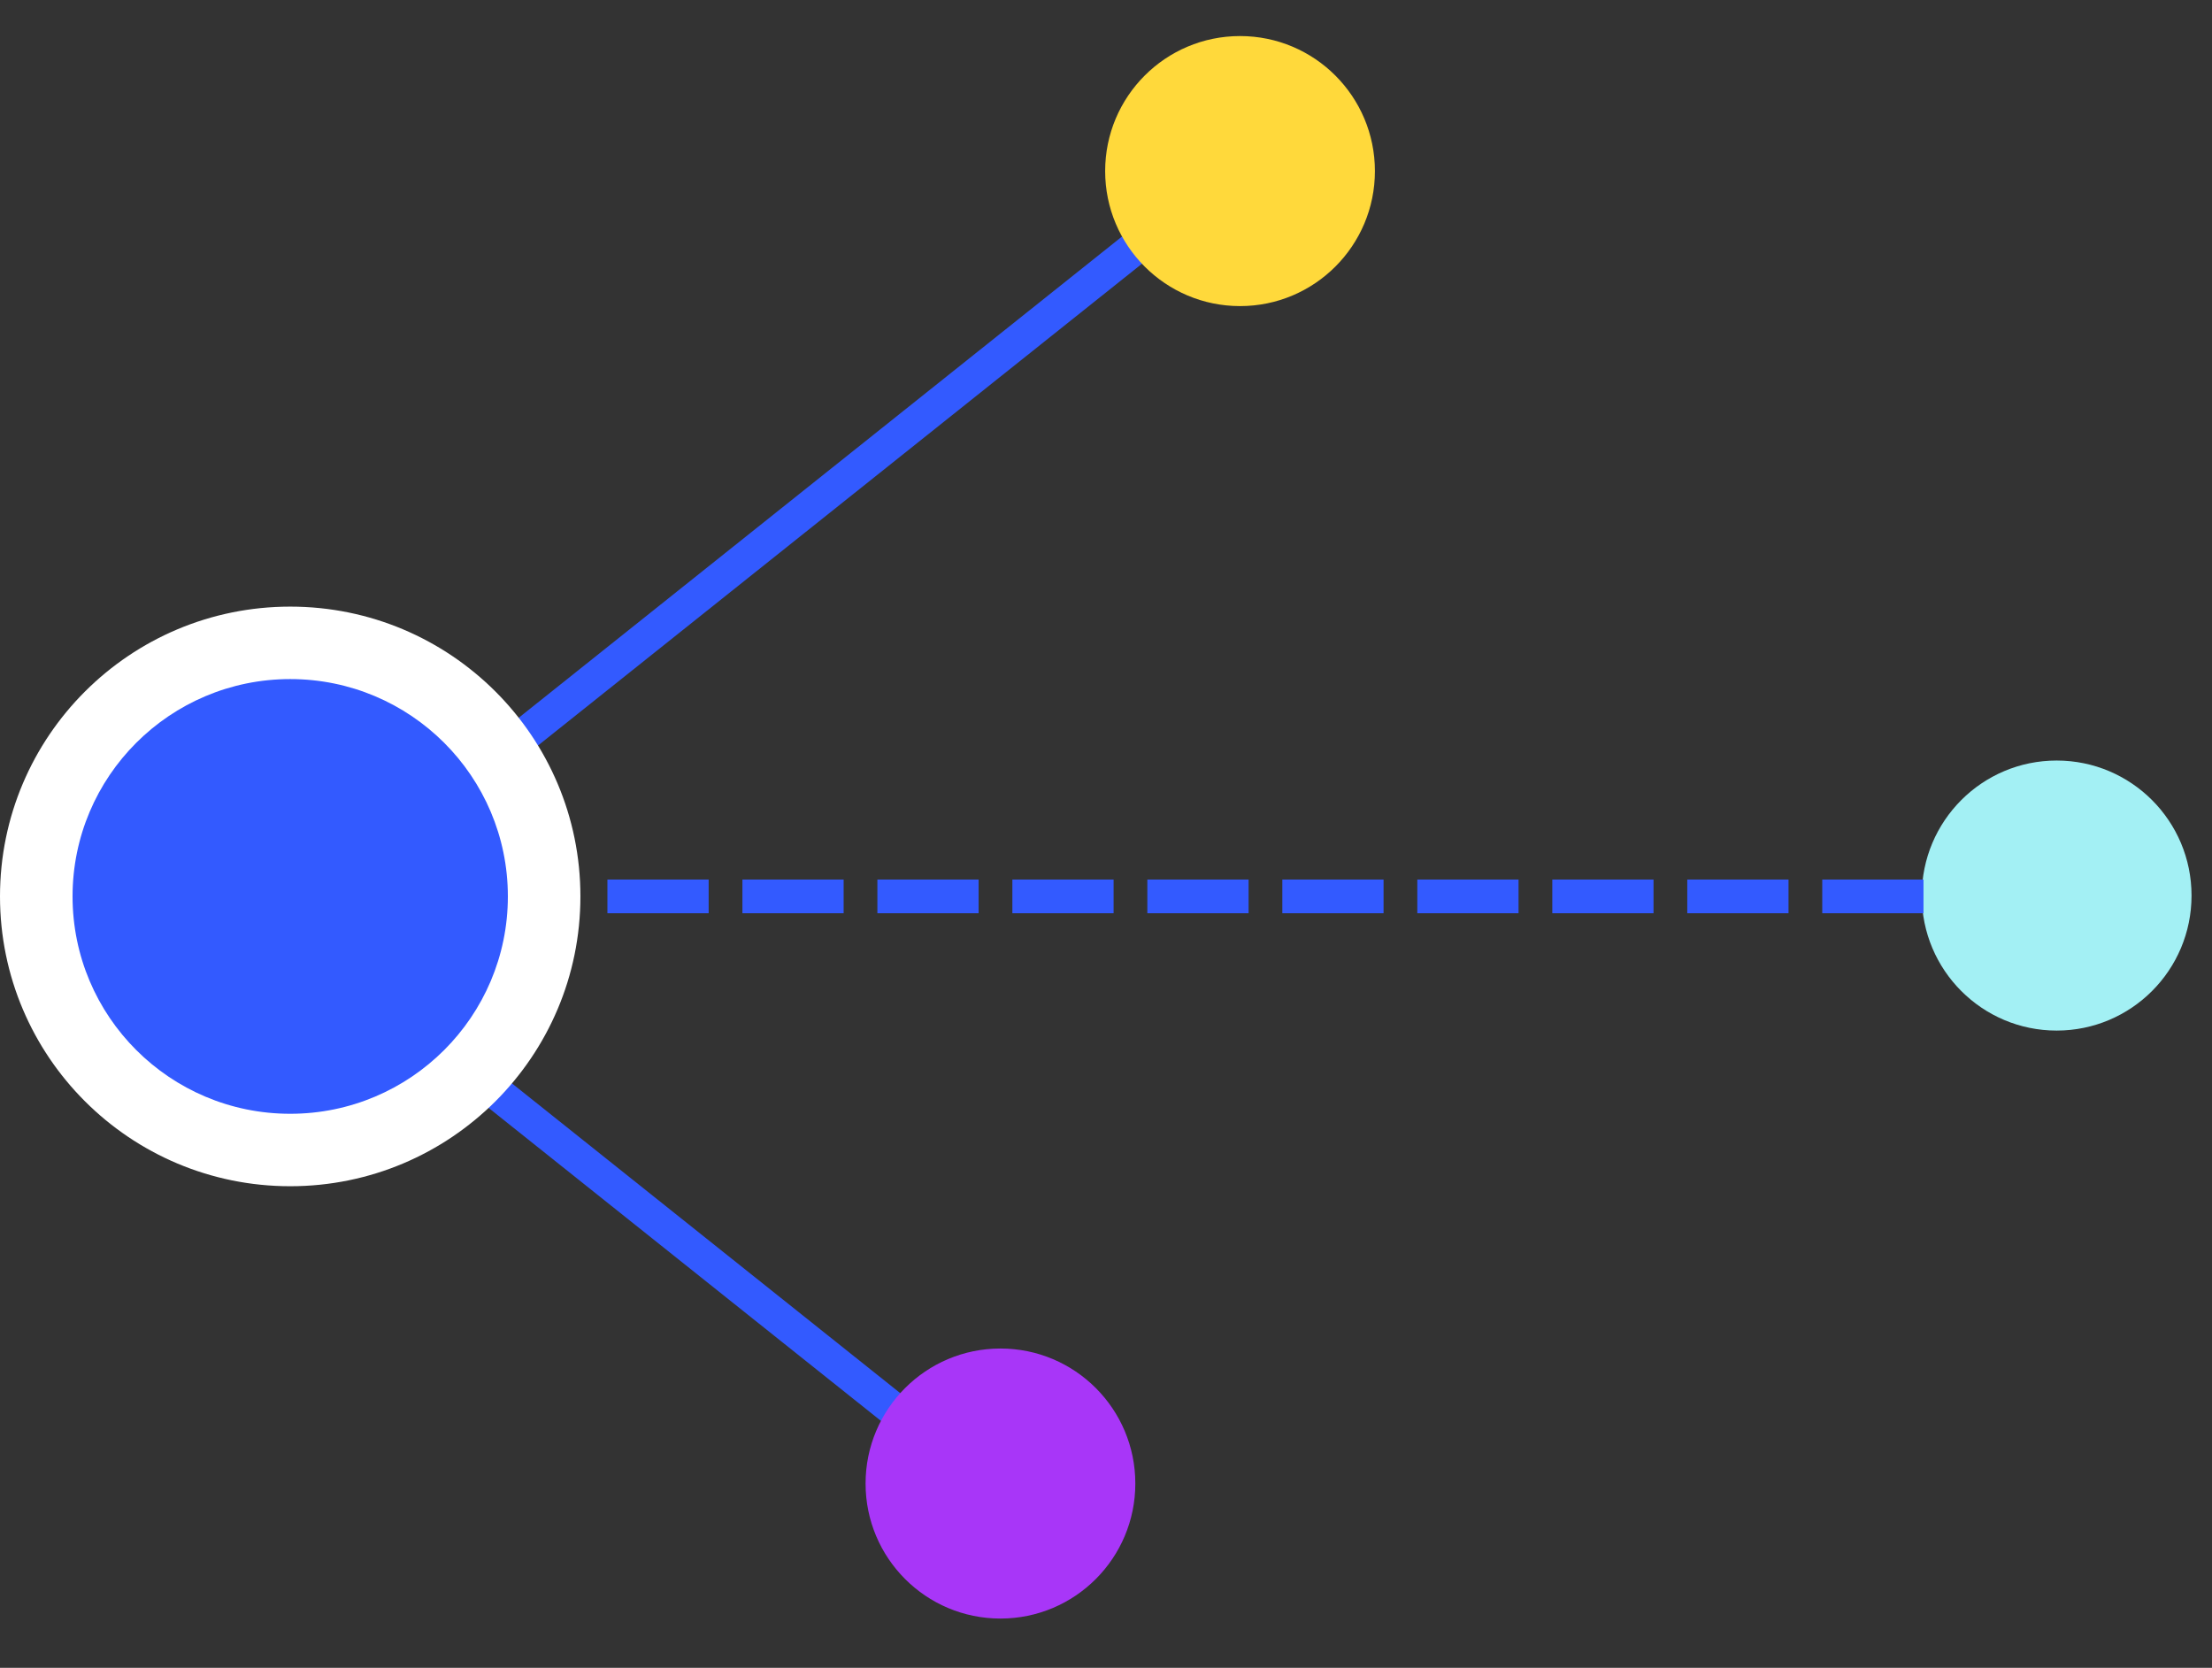 <svg width="191" height="144" viewBox="0 0 191 144" fill="none" xmlns="http://www.w3.org/2000/svg">
<rect x="0" y="0" width="191" height="144" fill="#333333" stroke="none"/>
<path d="M105.367 13.655L27.623 75.664L29.442 77.937L107.186 15.928L105.367 13.655Z" fill="#335AFF"/>
<path d="M29.358 81.698L27.539 83.971L86.274 130.818L88.093 128.545L29.358 81.698Z" fill="#335AFF"/>
<path d="M107.074 26.428C113.506 26.428 118.72 21.209 118.72 14.771C118.72 8.333 113.506 3.113 107.074 3.113C100.641 3.113 95.427 8.333 95.427 14.771C95.427 21.209 100.641 26.428 107.074 26.428Z" fill="#FFD93B"/>
<path d="M86.386 139.745C92.818 139.745 98.032 134.526 98.032 128.087C98.032 121.649 92.818 116.43 86.386 116.43C79.954 116.43 74.74 121.649 74.74 128.087C74.74 134.526 79.954 139.745 86.386 139.745Z" fill="#A836F8"/>
<path d="M177.587 88.979C184.019 88.979 189.233 83.76 189.233 77.322C189.233 70.883 184.019 65.664 177.587 65.664C171.155 65.664 165.94 70.883 165.94 77.322C165.94 83.76 171.155 88.979 177.587 88.979Z" fill="#A3F0F4"/>
<path d="M166.088 78.849H157.346V75.939L166.088 75.939V78.849ZM154.433 78.849H145.691V75.939H154.433V78.849ZM142.777 78.849H134.036V75.939H142.777V78.849ZM131.122 78.849H122.381V75.939H131.122V78.849ZM119.467 78.849H110.725V75.939H119.467V78.849ZM107.812 78.849H99.07V75.939H107.812V78.849ZM96.156 78.849H87.415V75.939H96.156V78.849ZM84.501 78.849H75.76V75.939H84.501V78.849ZM72.846 78.849H64.105V75.939H72.846V78.849ZM61.191 78.849H52.449V75.939H61.191V78.849ZM49.535 78.849H40.794V75.939H49.535V78.849ZM37.88 78.849H37.589V75.939H37.88V78.849Z" fill="#335AFF"/>
<path d="M25.059 102.418C38.898 102.418 50.117 91.215 50.117 77.396C50.117 63.577 38.898 52.375 25.059 52.375C11.219 52.375 0 63.577 0 77.396C0 91.215 11.219 102.418 25.059 102.418Z" fill="white"/>
<path d="M25.059 96.163C35.439 96.163 43.853 87.761 43.853 77.397C43.853 67.033 35.439 58.631 25.059 58.631C14.68 58.631 6.265 67.033 6.265 77.397C6.265 87.761 14.68 96.163 25.059 96.163Z" fill="#335AFF"/>
</svg>
